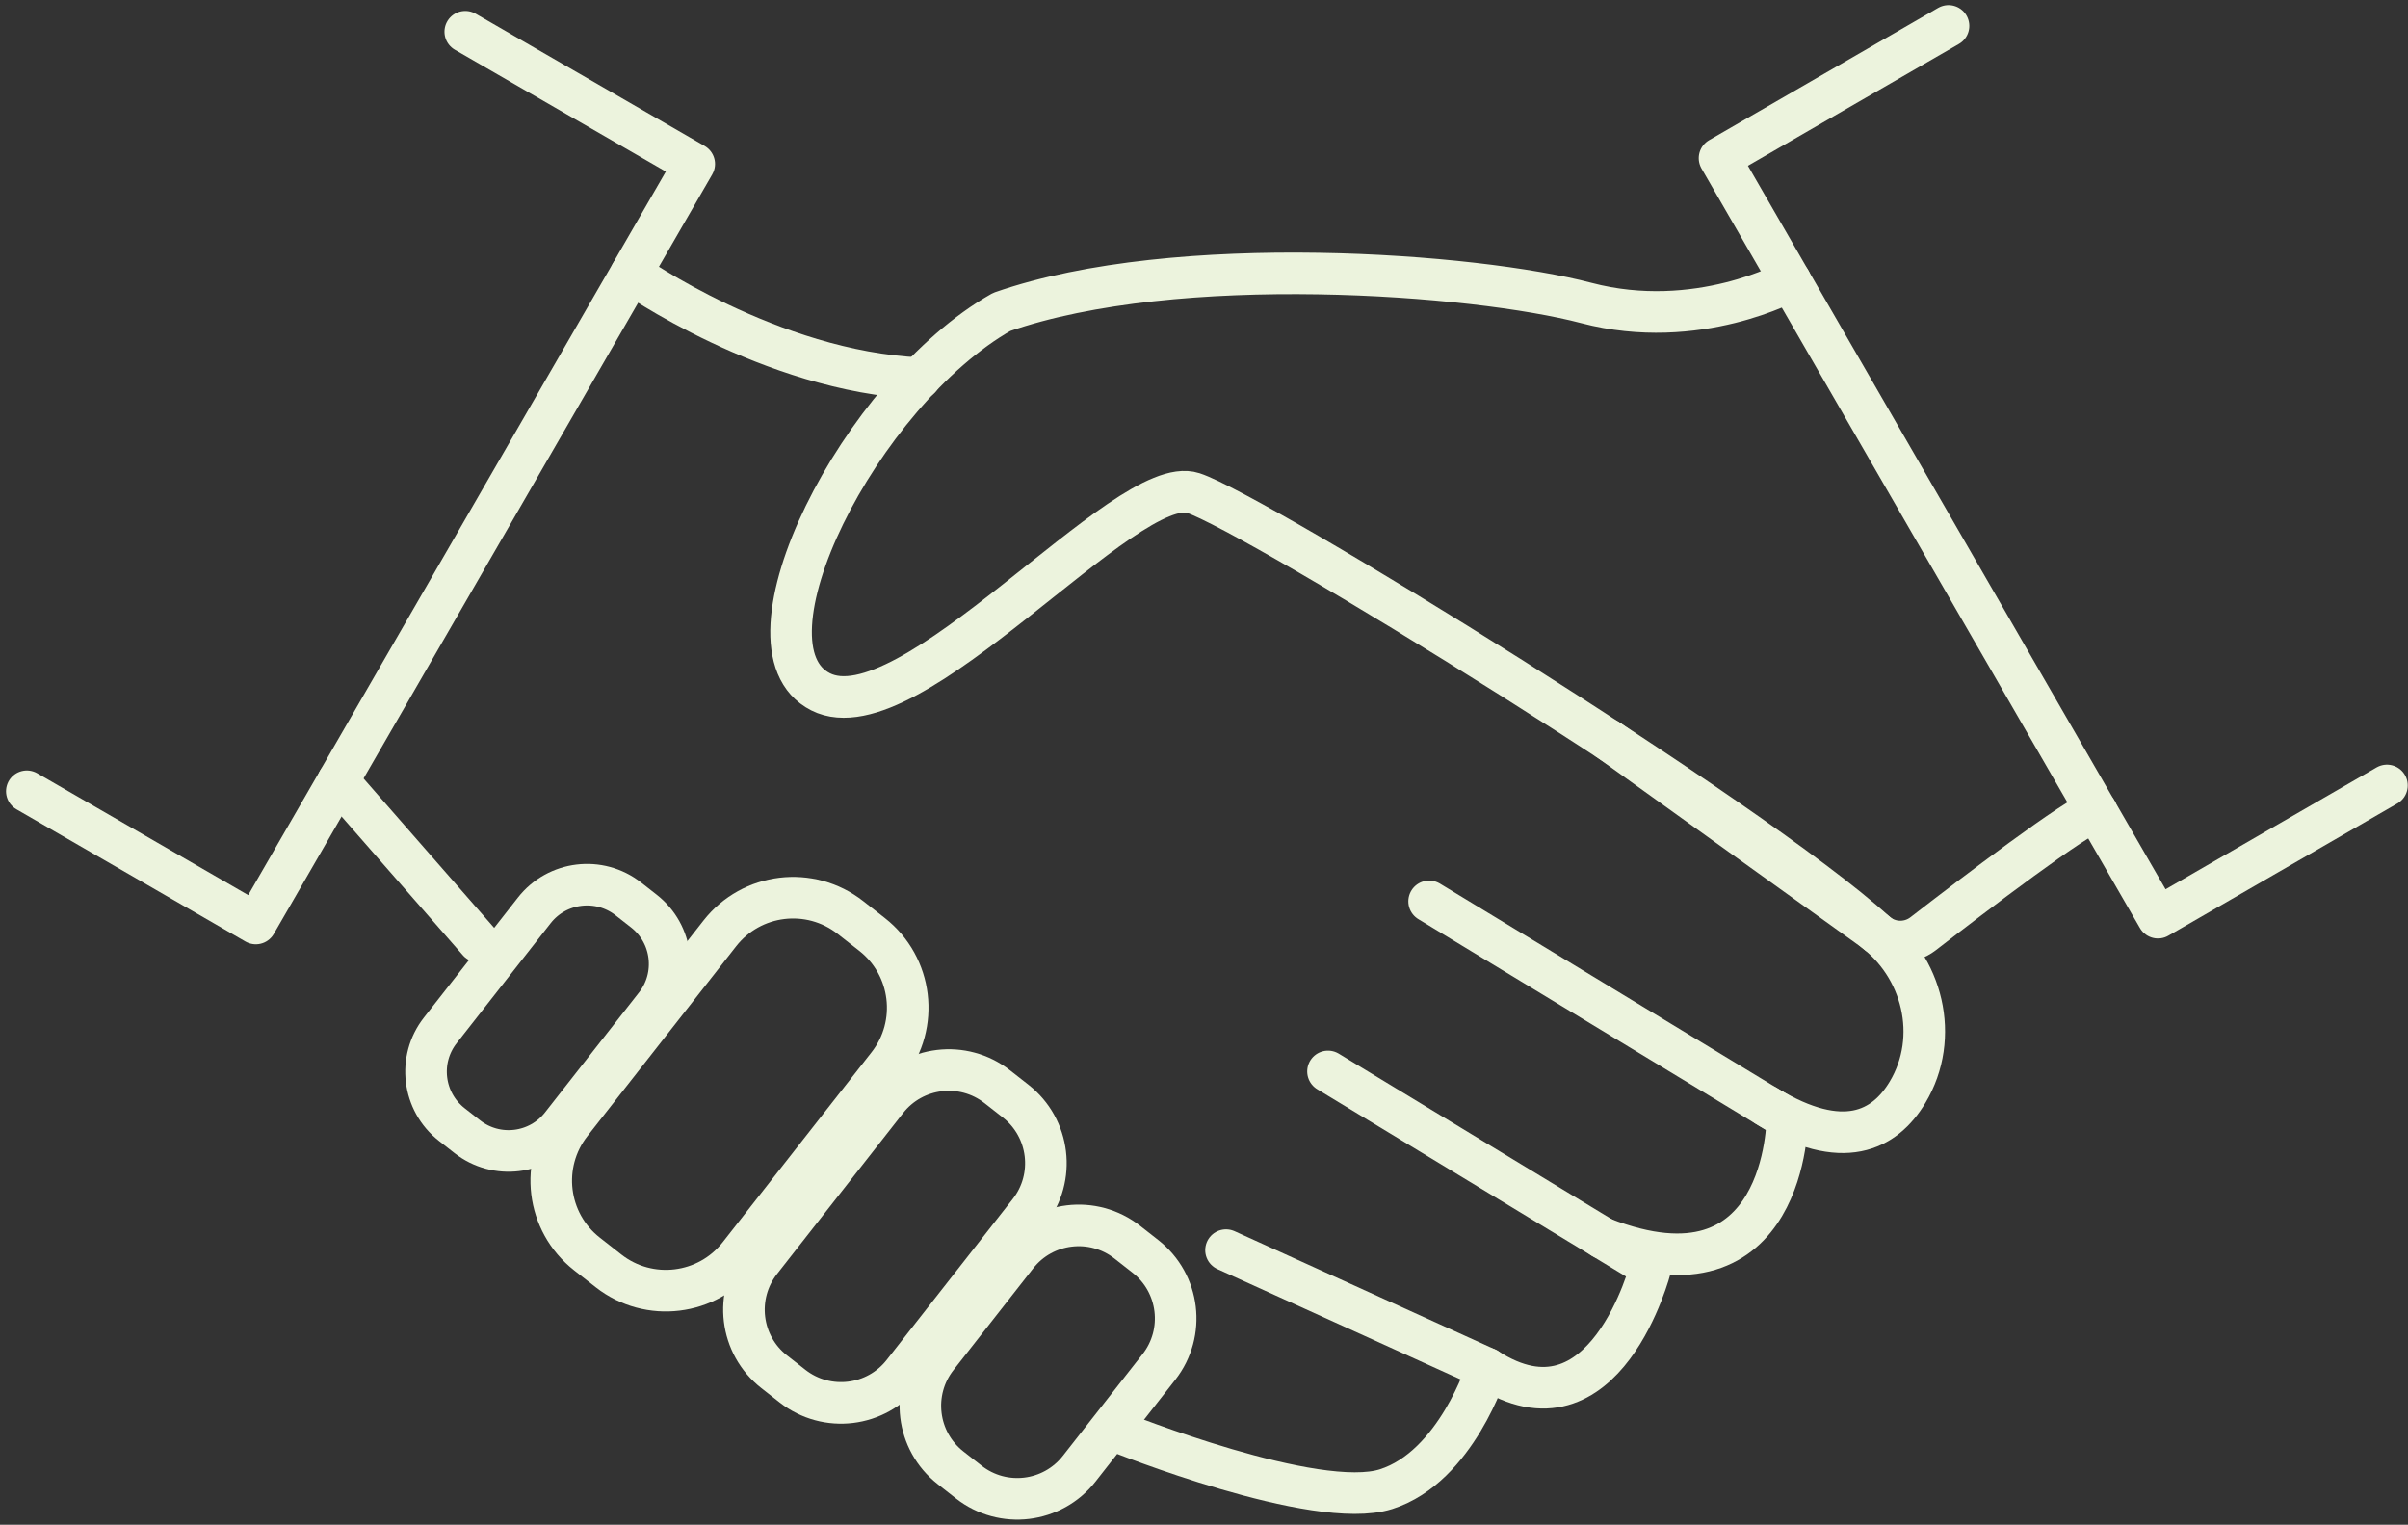 <svg width="139" height="88" viewBox="0 0 139 88" fill="none" xmlns="http://www.w3.org/2000/svg">
<rect x="0" y="0" width="139" height="88" fill="#333333" stroke="none"/>
<g clip-path="url(#clip0_126_1019)">
<path d="M26.857 1.832L40.075 9.464L14.767 53.3L1.549 45.668" stroke="#ECF3DD" stroke-width="2.4" stroke-linecap="round" stroke-linejoin="round"/>
<path d="M112.477 1.496L99.259 9.128L124.567 52.964L137.785 45.332" stroke="#ECF3DD" stroke-width="2.4" stroke-linecap="round" stroke-linejoin="round"/>
<path d="M103.345 16.202C103.345 16.202 97.981 19.172 91.567 17.486C85.153 15.8 67.945 14.474 57.823 18.002C49.639 22.628 42.217 37.31 47.365 39.926C52.513 42.542 64.999 27.188 68.875 28.454C72.481 29.63 101.083 47.24 108.253 53.78C109.021 54.482 110.179 54.53 111.007 53.894C113.881 51.668 119.953 47.042 121.009 46.79" stroke="#ECF3DD" stroke-width="2.4" stroke-linecap="round" stroke-linejoin="round"/>
<path d="M64.573 82.658C64.573 82.658 75.961 87.236 80.011 85.946C84.061 84.656 85.831 78.986 85.831 78.986L70.771 72.152" stroke="#ECF3DD" stroke-width="2.4" stroke-linecap="round" stroke-linejoin="round"/>
<path d="M85.831 78.986C92.665 83.414 95.287 73.136 95.287 73.136L76.657 61.838" stroke="#ECF3DD" stroke-width="2.4" stroke-linecap="round" stroke-linejoin="round"/>
<path d="M92.515 71.456C103.171 75.614 103.171 64.562 103.171 64.562L82.495 52.022" stroke="#ECF3DD" stroke-width="2.4" stroke-linecap="round" stroke-linejoin="round"/>
<path d="M101.983 63.842C106.387 66.512 108.793 65.24 110.113 63.038C112.009 59.87 111.007 55.754 108.013 53.6L92.833 42.698" stroke="#ECF3DD" stroke-width="2.4" stroke-linecap="round" stroke-linejoin="round"/>
<path d="M19.519 45.074L27.625 54.344" stroke="#ECF3DD" stroke-width="2.4" stroke-linecap="round" stroke-linejoin="round"/>
<path d="M36.433 15.782C36.433 15.782 44.455 21.446 53.095 21.83" stroke="#ECF3DD" stroke-width="2.4" stroke-linecap="round" stroke-linejoin="round"/>
<path d="M26.973 65.603L26.075 64.9C24.394 63.582 24.099 61.148 25.416 59.467L30.841 52.543C32.158 50.861 34.593 50.566 36.274 51.883L37.172 52.587C38.853 53.904 39.148 56.338 37.831 58.02L32.406 64.943C31.088 66.625 28.654 66.92 26.973 65.603Z" stroke="#ECF3DD" stroke-width="2.4" stroke-linecap="round" stroke-linejoin="round"/>
<path d="M54.868 84.712L55.921 85.537C57.896 87.084 60.751 86.738 62.298 84.763L66.898 78.893C68.445 76.918 68.098 74.063 66.124 72.516L65.071 71.691C63.096 70.144 60.241 70.49 58.694 72.465L54.094 78.335C52.547 80.31 52.894 83.165 54.868 84.712Z" stroke="#ECF3DD" stroke-width="2.4" stroke-linecap="round" stroke-linejoin="round"/>
<path d="M33.879 72.37L35.126 73.347C37.46 75.176 40.835 74.766 42.664 72.432L51.254 61.47C53.083 59.136 52.673 55.76 50.339 53.931L49.092 52.954C46.757 51.125 43.382 51.535 41.553 53.869L32.964 64.831C31.134 67.165 31.544 70.541 33.879 72.37Z" stroke="#ECF3DD" stroke-width="2.4" stroke-linecap="round" stroke-linejoin="round"/>
<path d="M44.687 79.169L45.745 79.998C47.722 81.548 50.581 81.201 52.13 79.224L59.405 69.938C60.954 67.961 60.607 65.103 58.63 63.553L57.572 62.724C55.595 61.175 52.736 61.522 51.187 63.499L43.912 72.784C42.363 74.762 42.71 77.62 44.687 79.169Z" stroke="#ECF3DD" stroke-width="2.4" stroke-linecap="round" stroke-linejoin="round"/>
</g>
<defs>
<clipPath id="clip0_126_1019">
<rect width="138.636" height="87.408" fill="white" transform="translate(0.349 0.296)"/>
</clipPath>
</defs>
</svg>
